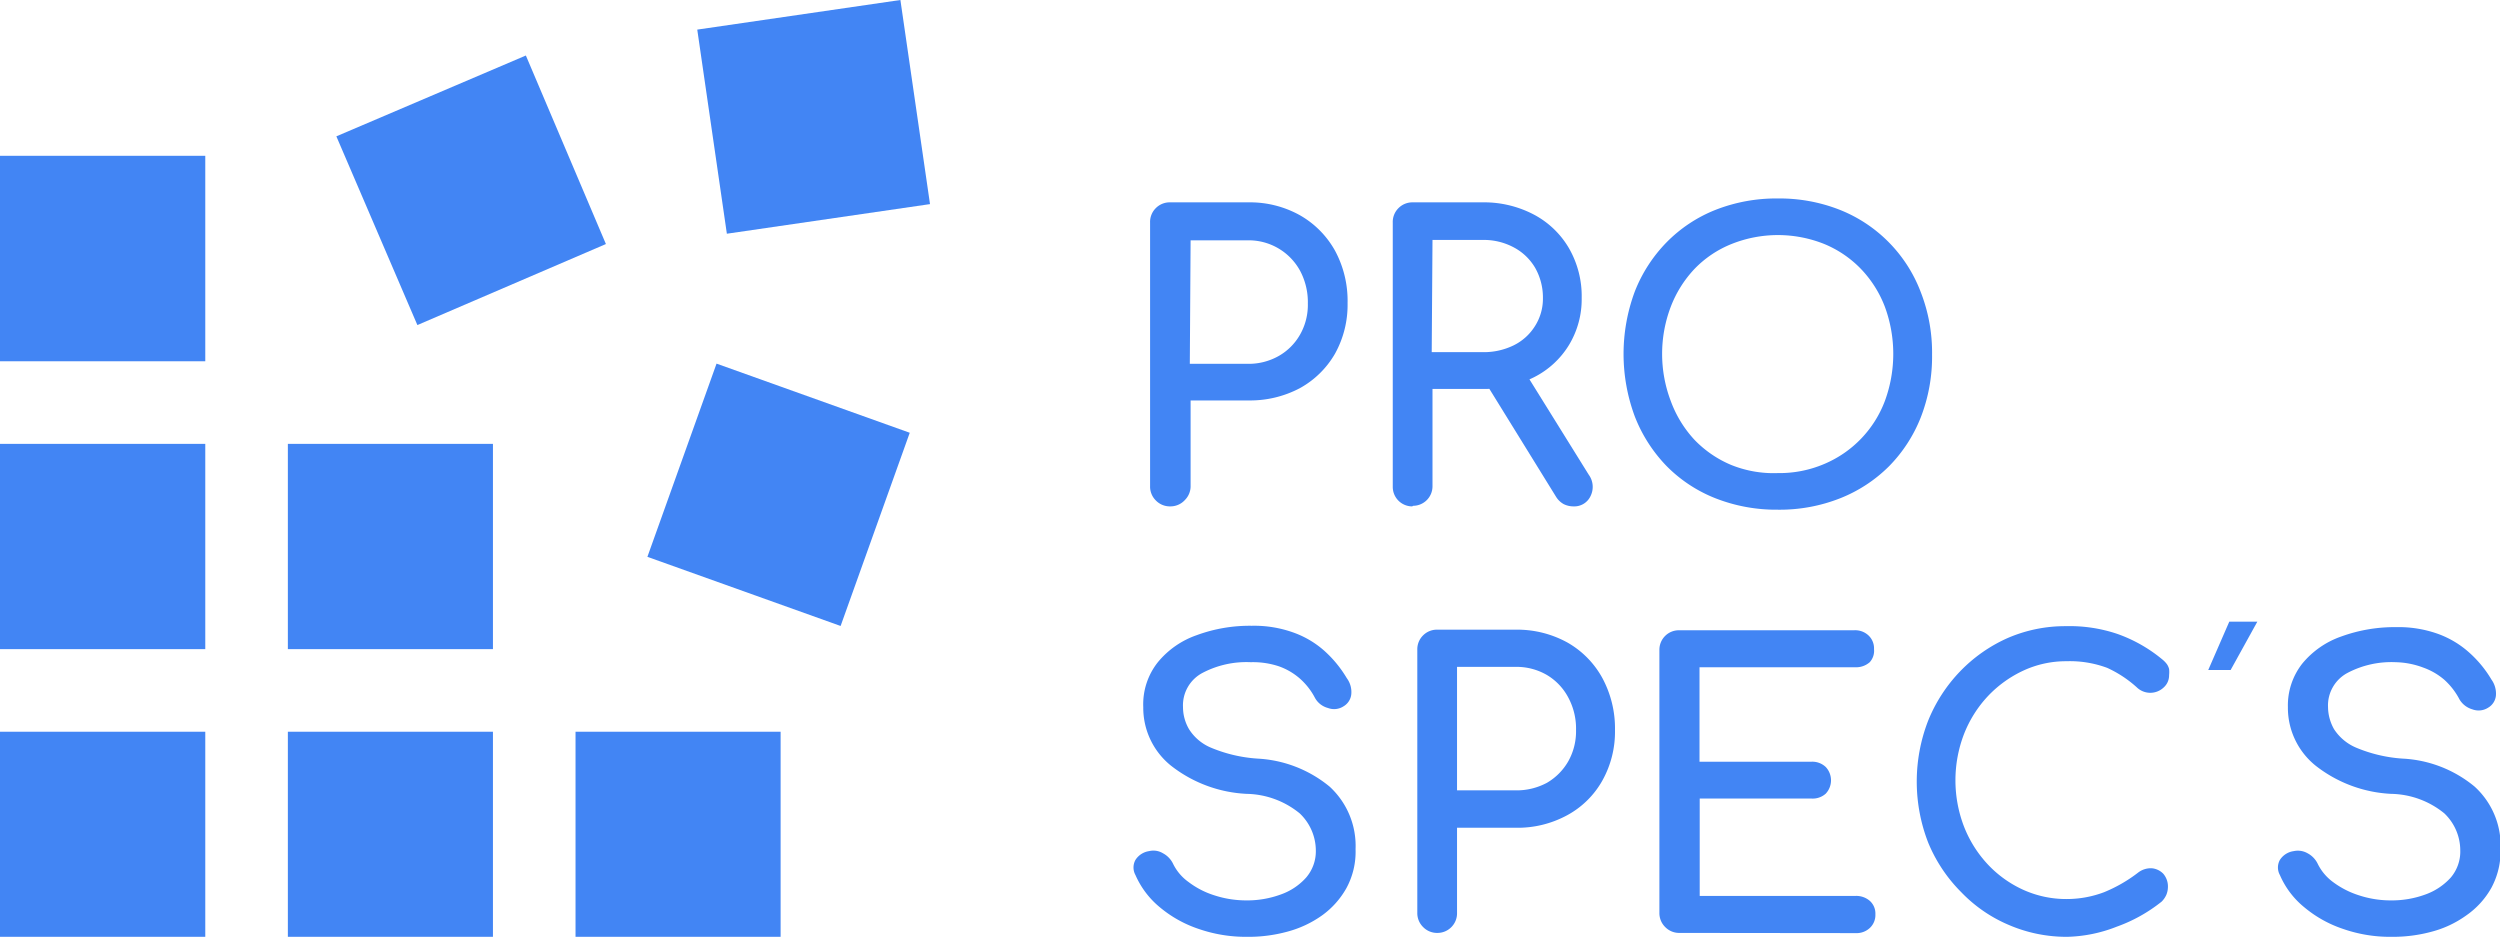 <svg xmlns="http://www.w3.org/2000/svg" viewBox="0 0 128.36 48.1"><defs><style>.cls-1{fill:#4285F4;}</style></defs><g id="레이어_2" data-name="레이어 2"><g id="레이어_1-2" data-name="레이어 1"><path class="cls-1" d="M10.54,18.55V8H0V18.55ZM0,33.33H10.54V22.79H0ZM10.54,48.1V37.57H0V48.1ZM25.31,33.33V22.79H14.78V33.33Zm0,14.77V37.57H14.78V48.1Zm14.77,0V37.57H29.55V48.1ZM21.43,16.69l9.68-4.16L27,2.85,17.27,7ZM43.16,32.14l3.55-9.92-9.92-3.55-3.55,9.92ZM37.32,12l10.43-1.52L46.23,0,35.8,1.52Z"/><path class="cls-1" d="M115.9,31.92l-1.37,2.48h-1.15l1.08-2.48Z"/><path class="cls-1" d="M60.09,26a1,1,0,0,1-.74-.3,1,1,0,0,1-.3-.74V11.43a1,1,0,0,1,.3-.75,1,1,0,0,1,.74-.29h4a5.26,5.26,0,0,1,2.65.66,4.75,4.75,0,0,1,1.81,1.83,5.42,5.42,0,0,1,.64,2.68,5.16,5.16,0,0,1-.64,2.59,4.69,4.69,0,0,1-1.81,1.78,5.46,5.46,0,0,1-2.65.63H61.13v4.37a1,1,0,0,1-.29.74A1,1,0,0,1,60.09,26Zm1-7.32h2.95a3.13,3.13,0,0,0,1.61-.4,2.91,2.91,0,0,0,1.1-1.1,3.08,3.08,0,0,0,.4-1.59,3.43,3.43,0,0,0-.4-1.69,3,3,0,0,0-1.1-1.14,3,3,0,0,0-1.61-.42H61.13Z"/><path class="cls-1" d="M72.51,26a1,1,0,0,1-1-1V11.43a1,1,0,0,1,.3-.75,1,1,0,0,1,.73-.29H76.1a5.48,5.48,0,0,1,2.66.63,4.54,4.54,0,0,1,1.8,1.73,4.93,4.93,0,0,1,.65,2.55,4.53,4.53,0,0,1-.65,2.41,4.45,4.45,0,0,1-1.8,1.66,5.7,5.7,0,0,1-2.66.6H73.55v5a1,1,0,0,1-1,1Zm1-7.92H76.1a3.48,3.48,0,0,0,1.62-.35,2.68,2.68,0,0,0,1.1-1,2.62,2.62,0,0,0,.4-1.42,3.09,3.09,0,0,0-.4-1.56,2.78,2.78,0,0,0-1.1-1.05,3.26,3.26,0,0,0-1.62-.38H73.55ZM80.79,26a1.13,1.13,0,0,1-.51-.12,1.08,1.08,0,0,1-.39-.38L76.3,19.69l2-.58,3.27,5.26a1.06,1.06,0,0,1,.1,1.09A.92.92,0,0,1,80.79,26Z"/><path class="cls-1" d="M91.28,26.17a8.53,8.53,0,0,1-3.21-.59,7.27,7.27,0,0,1-2.5-1.65,7.64,7.64,0,0,1-1.63-2.54,9.2,9.2,0,0,1,0-6.43,7.55,7.55,0,0,1,1.63-2.52,7.29,7.29,0,0,1,2.5-1.66,8.53,8.53,0,0,1,3.21-.59,8.44,8.44,0,0,1,3.2.59A7.34,7.34,0,0,1,98.62,15a8.53,8.53,0,0,1,.58,3.21,8.58,8.58,0,0,1-.58,3.22A7.49,7.49,0,0,1,97,23.93a7.41,7.41,0,0,1-2.51,1.65A8.44,8.44,0,0,1,91.28,26.17Zm0-1.88a5.86,5.86,0,0,0,2.39-.47,5.68,5.68,0,0,0,3.11-3.24,7,7,0,0,0,0-4.82,5.78,5.78,0,0,0-1.23-1.95,5.56,5.56,0,0,0-1.88-1.28,6.41,6.41,0,0,0-4.77,0A5.46,5.46,0,0,0,87,13.81a5.91,5.91,0,0,0-1.22,1.95,6.82,6.82,0,0,0,0,4.82,5.91,5.91,0,0,0,1.22,2,5.63,5.63,0,0,0,1.88,1.29A5.81,5.81,0,0,0,91.28,24.29Z"/><path class="cls-1" d="M64,48.1a7.39,7.39,0,0,1-2.44-.4,6.13,6.13,0,0,1-2-1.11,4.45,4.45,0,0,1-1.26-1.66.8.8,0,0,1,0-.78A1,1,0,0,1,59,43.7a.94.94,0,0,1,.71.11,1.2,1.2,0,0,1,.53.56,2.5,2.5,0,0,0,.79.92,4.32,4.32,0,0,0,1.32.68,5.26,5.26,0,0,0,1.64.26,5,5,0,0,0,1.76-.3,3.14,3.14,0,0,0,1.31-.87,2.07,2.07,0,0,0,.5-1.4,2.64,2.64,0,0,0-.83-1.9,4.43,4.43,0,0,0-2.72-1,6.82,6.82,0,0,1-3.89-1.45,3.81,3.81,0,0,1-1.42-3A3.47,3.47,0,0,1,59.45,34a4.49,4.49,0,0,1,2-1.39,7.87,7.87,0,0,1,2.82-.48,5.93,5.93,0,0,1,2.12.34,4.83,4.83,0,0,1,1.59.93,6,6,0,0,1,1.17,1.42,1.19,1.19,0,0,1,.23.83.81.81,0,0,1-.39.61.89.89,0,0,1-.81.09,1.07,1.07,0,0,1-.66-.51,3.45,3.45,0,0,0-.78-1,3.3,3.3,0,0,0-1.08-.63A4.2,4.2,0,0,0,64.22,34a4.84,4.84,0,0,0-2.48.55,1.88,1.88,0,0,0-1,1.75,2.25,2.25,0,0,0,.31,1.14,2.44,2.44,0,0,0,1.13.95,7.42,7.42,0,0,0,2.39.56,6.33,6.33,0,0,1,3.7,1.44A4.13,4.13,0,0,1,69.6,43.6a3.91,3.91,0,0,1-.47,2A4.33,4.33,0,0,1,67.88,47a5.51,5.51,0,0,1-1.8.84A7.57,7.57,0,0,1,64,48.1Z"/><path class="cls-1" d="M73.81,47.9a1,1,0,0,1-.74-.3,1,1,0,0,1-.3-.73V33.36a1,1,0,0,1,.3-.74,1,1,0,0,1,.74-.29h4a5.34,5.34,0,0,1,2.65.65,4.68,4.68,0,0,1,1.81,1.83,5.45,5.45,0,0,1,.65,2.68,5.13,5.13,0,0,1-.65,2.59,4.56,4.56,0,0,1-1.81,1.78,5.33,5.33,0,0,1-2.65.64h-3v4.37a1,1,0,0,1-.29.73A1,1,0,0,1,73.81,47.9Zm1-7.32h3a3.29,3.29,0,0,0,1.62-.39,3,3,0,0,0,1.09-1.1,3.14,3.14,0,0,0,.4-1.6,3.37,3.37,0,0,0-.4-1.68,2.94,2.94,0,0,0-1.09-1.15,3.1,3.1,0,0,0-1.62-.42h-3Z"/><path class="cls-1" d="M86.24,47.9a1,1,0,0,1-.74-.3,1,1,0,0,1-.3-.73V33.36a1,1,0,0,1,1-1h9a1,1,0,0,1,.74.27.91.91,0,0,1,.28.7A.87.87,0,0,1,96,34a1.06,1.06,0,0,1-.74.26h-8v4.85H93a1,1,0,0,1,.74.27,1,1,0,0,1,0,1.37A1,1,0,0,1,93,41H87.27v5h8a1.06,1.06,0,0,1,.74.26.87.87,0,0,1,.28.68.91.91,0,0,1-.28.7,1,1,0,0,1-.74.27Z"/><path class="cls-1" d="M106.14,48.1a7.48,7.48,0,0,1-3-.61,7.36,7.36,0,0,1-2.45-1.69A7.77,7.77,0,0,1,99,43.26,8.65,8.65,0,0,1,99,37a7.94,7.94,0,0,1,1.64-2.53,7.79,7.79,0,0,1,2.44-1.71,7.42,7.42,0,0,1,3-.61,7.64,7.64,0,0,1,2.64.4A7.55,7.55,0,0,1,111,33.84a1.47,1.47,0,0,1,.25.25.76.76,0,0,1,.12.26,1.42,1.42,0,0,1,0,.31.83.83,0,0,1-.27.63,1,1,0,0,1-1.39,0,5.94,5.94,0,0,0-1.52-1,5.49,5.49,0,0,0-2.09-.34,5.2,5.2,0,0,0-2.21.48,5.94,5.94,0,0,0-1.83,1.32,6.08,6.08,0,0,0-1.22,1.94,6.63,6.63,0,0,0,0,4.75,6.08,6.08,0,0,0,1.22,1.94,5.75,5.75,0,0,0,1.83,1.31,5.35,5.35,0,0,0,2.21.47,5.41,5.41,0,0,0,1.93-.35,7.52,7.52,0,0,0,1.74-1,1.07,1.07,0,0,1,.71-.23.94.94,0,0,1,.59.28,1,1,0,0,1,.24.69,1.09,1.09,0,0,1-.08.39,1.15,1.15,0,0,1-.24.35,8,8,0,0,1-2.31,1.29A7.36,7.36,0,0,1,106.14,48.1Z"/><path class="cls-1" d="M122.76,48.1a7.3,7.3,0,0,1-2.44-.4,6.13,6.13,0,0,1-2-1.11,4.35,4.35,0,0,1-1.26-1.66.8.8,0,0,1,0-.78,1,1,0,0,1,.71-.45,1,1,0,0,1,.71.11,1.2,1.2,0,0,1,.53.56,2.56,2.56,0,0,0,.78.92,4.5,4.5,0,0,0,1.33.68,5.22,5.22,0,0,0,1.64.26,5,5,0,0,0,1.76-.3,3.21,3.21,0,0,0,1.31-.87,2.06,2.06,0,0,0,.49-1.4,2.63,2.63,0,0,0-.82-1.9,4.43,4.43,0,0,0-2.73-1,6.82,6.82,0,0,1-3.88-1.45,3.81,3.81,0,0,1-1.42-3,3.47,3.47,0,0,1,.74-2.24,4.51,4.51,0,0,1,2-1.39,8,8,0,0,1,2.82-.48,6,6,0,0,1,2.13.34,4.89,4.89,0,0,1,1.58.93,5.84,5.84,0,0,1,1.18,1.42,1.24,1.24,0,0,1,.23.83.81.81,0,0,1-.39.61.91.91,0,0,1-.82.09,1.13,1.13,0,0,1-.66-.51,3.6,3.6,0,0,0-.77-1,3.41,3.41,0,0,0-1.08-.63A4.26,4.26,0,0,0,123,34a4.83,4.83,0,0,0-2.47.55,1.89,1.89,0,0,0-1,1.75,2.35,2.35,0,0,0,.31,1.14,2.52,2.52,0,0,0,1.14.95,7.42,7.42,0,0,0,2.38.56,6.28,6.28,0,0,1,3.7,1.44,4.1,4.1,0,0,1,1.33,3.19,4,4,0,0,1-.47,2A4.25,4.25,0,0,1,126.63,47a5.37,5.37,0,0,1-1.79.84A7.62,7.62,0,0,1,122.76,48.1Z"/></g></g></svg>
